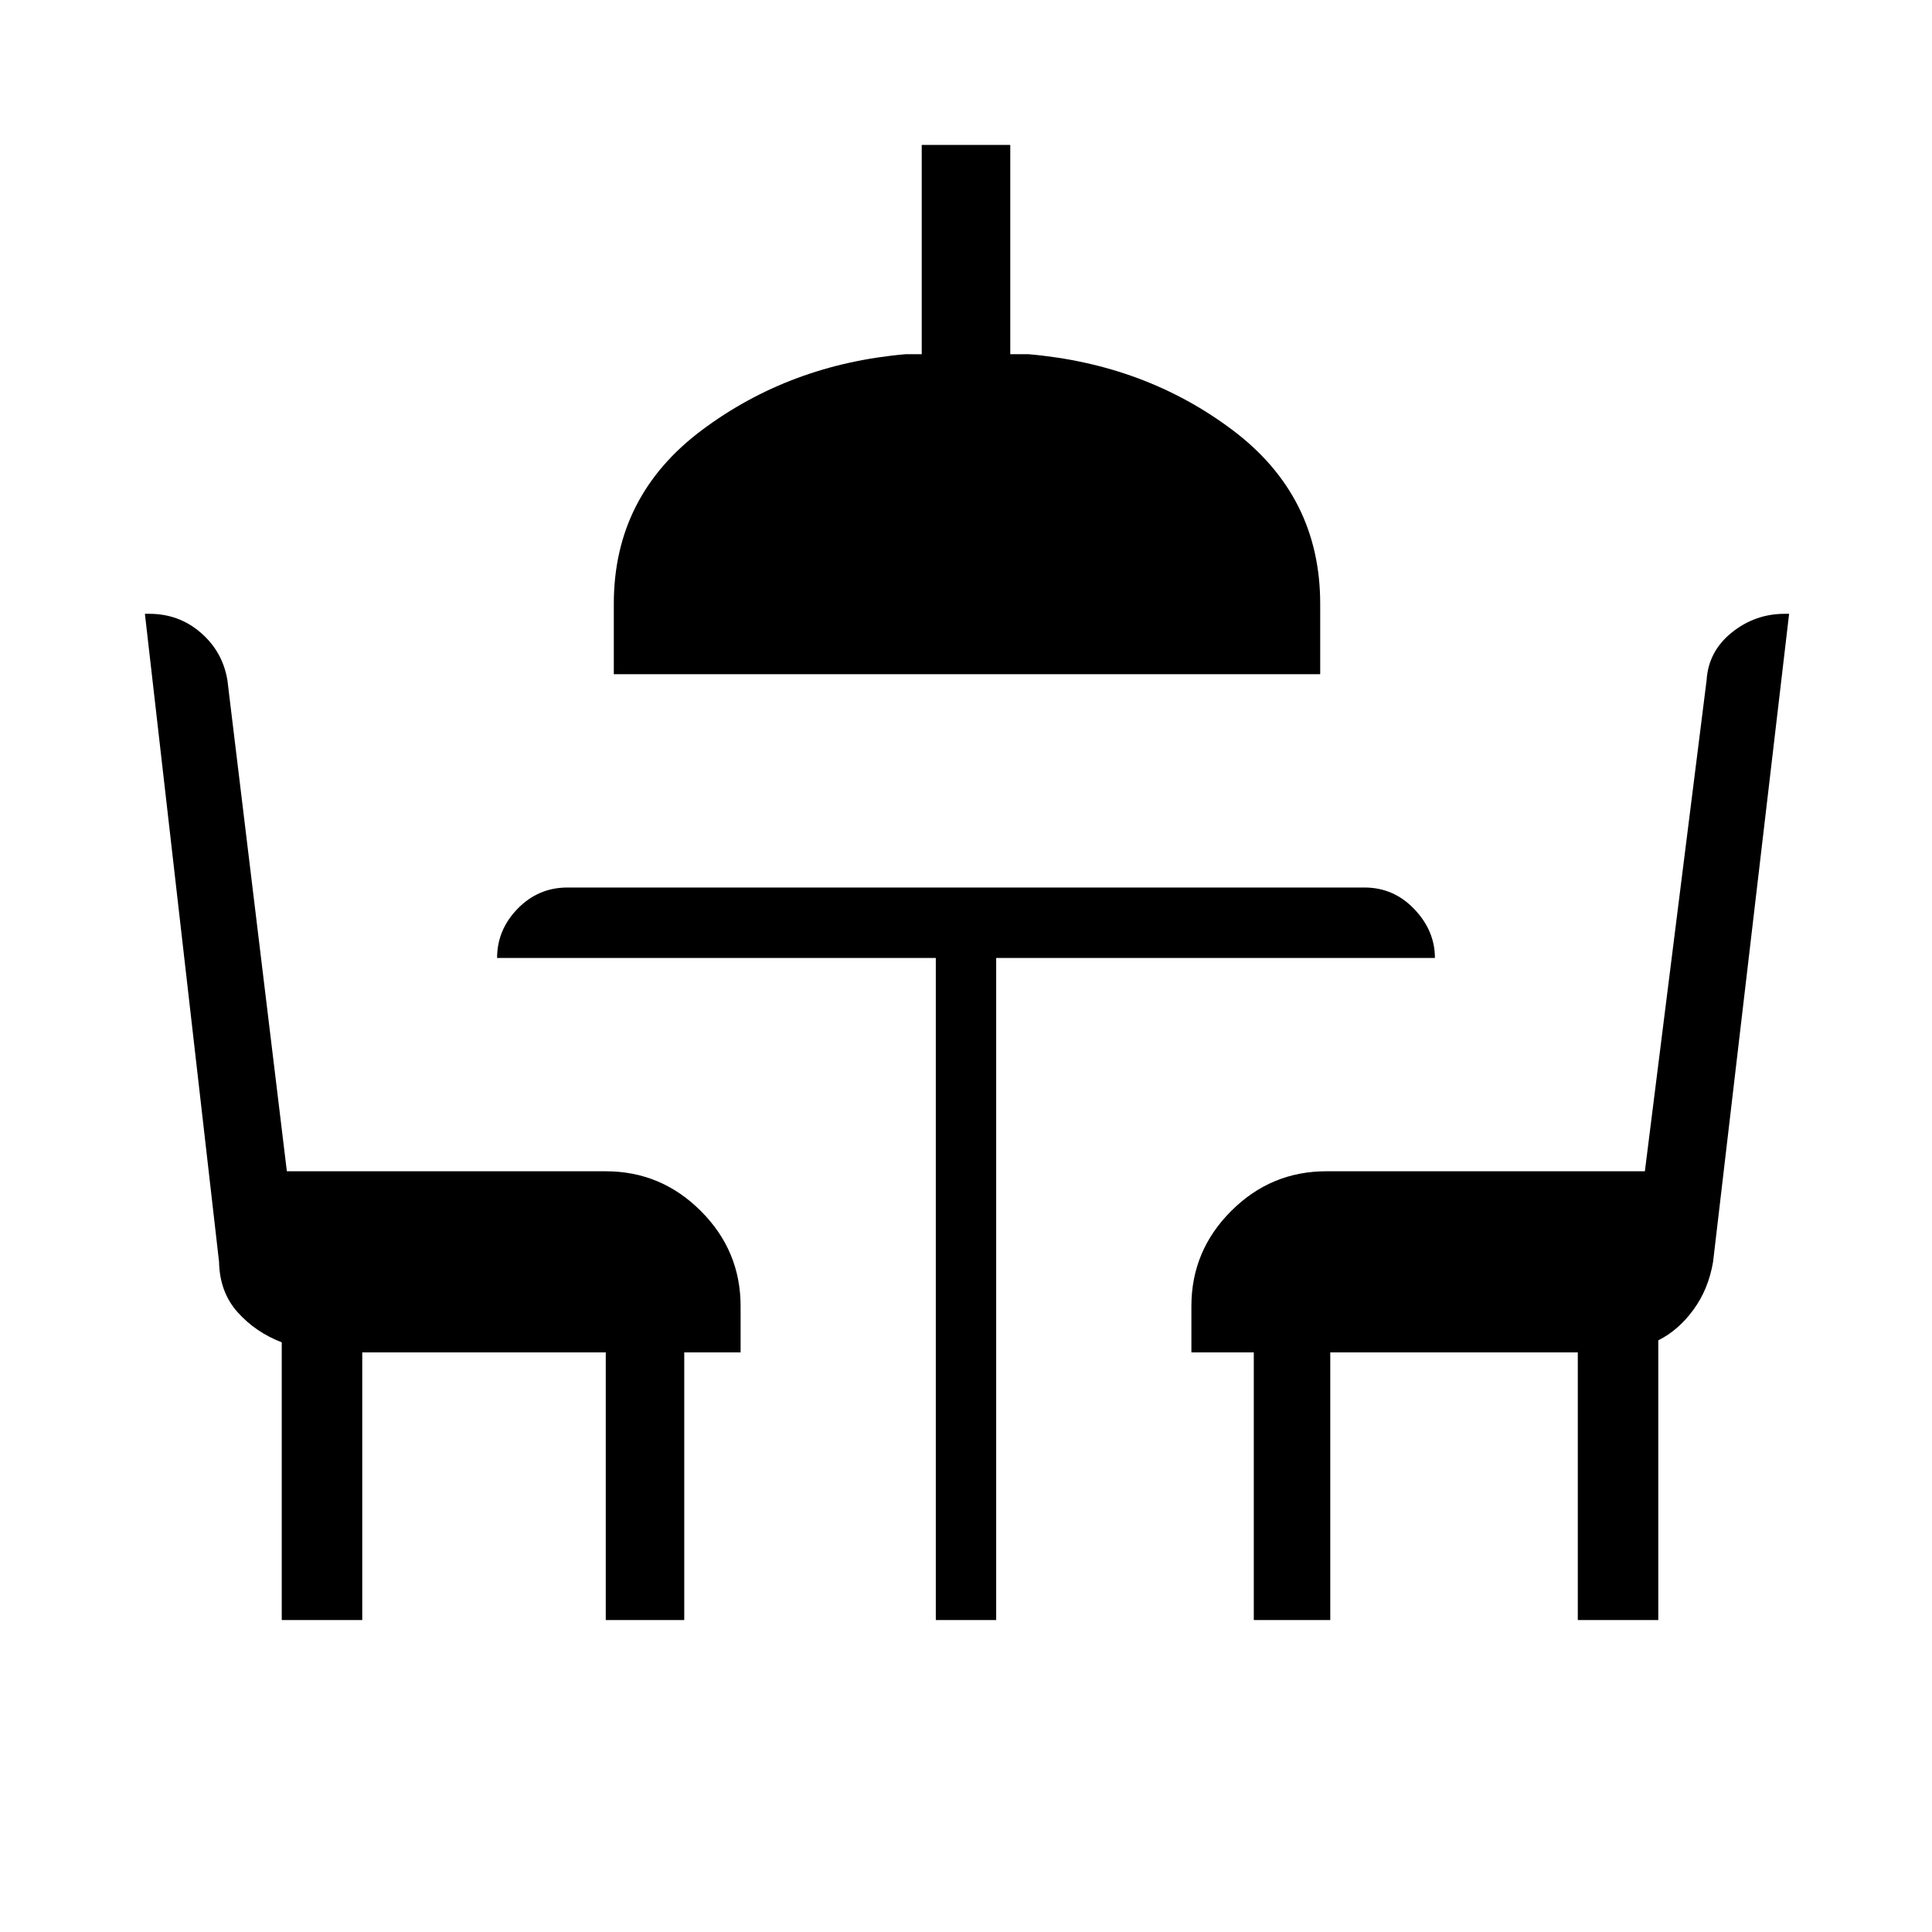 <svg xmlns="http://www.w3.org/2000/svg" height="48" viewBox="0 -960 960 960" width="48"><path d="M140-155v-138q-13-5-21.92-14.96-8.93-9.96-9.24-25.06L72-655h2.22q14.72 0 25.57 9.41Q110.65-636.18 113-622l29.54 244H301q27.5 0 47.25 19.75T368-311v23h-28v133h-39v-133H180v133h-40Zm325 0v-329H247q0-14 10.24-24.5T282-519h396q14.53 0 24.76 10.74Q713-497.52 713-484H495v329h-30ZM305-625v-35q0-53.53 43.74-86.26Q392.48-779 450-784h8v-104h44v104h9q58 5 101.5 37.74Q656-713.53 656-660v35H305Zm318 470v-133h-31v-23q0-27.5 19.75-47.25T659-378h158.33L848-622q.89-14.33 12.46-23.66 11.57-9.34 26.31-9.34H889l-37.78 321.98q-2.29 13.6-9.76 23.81Q834-299 824-294v139h-40v-133H661v133h-38Z"/></svg>